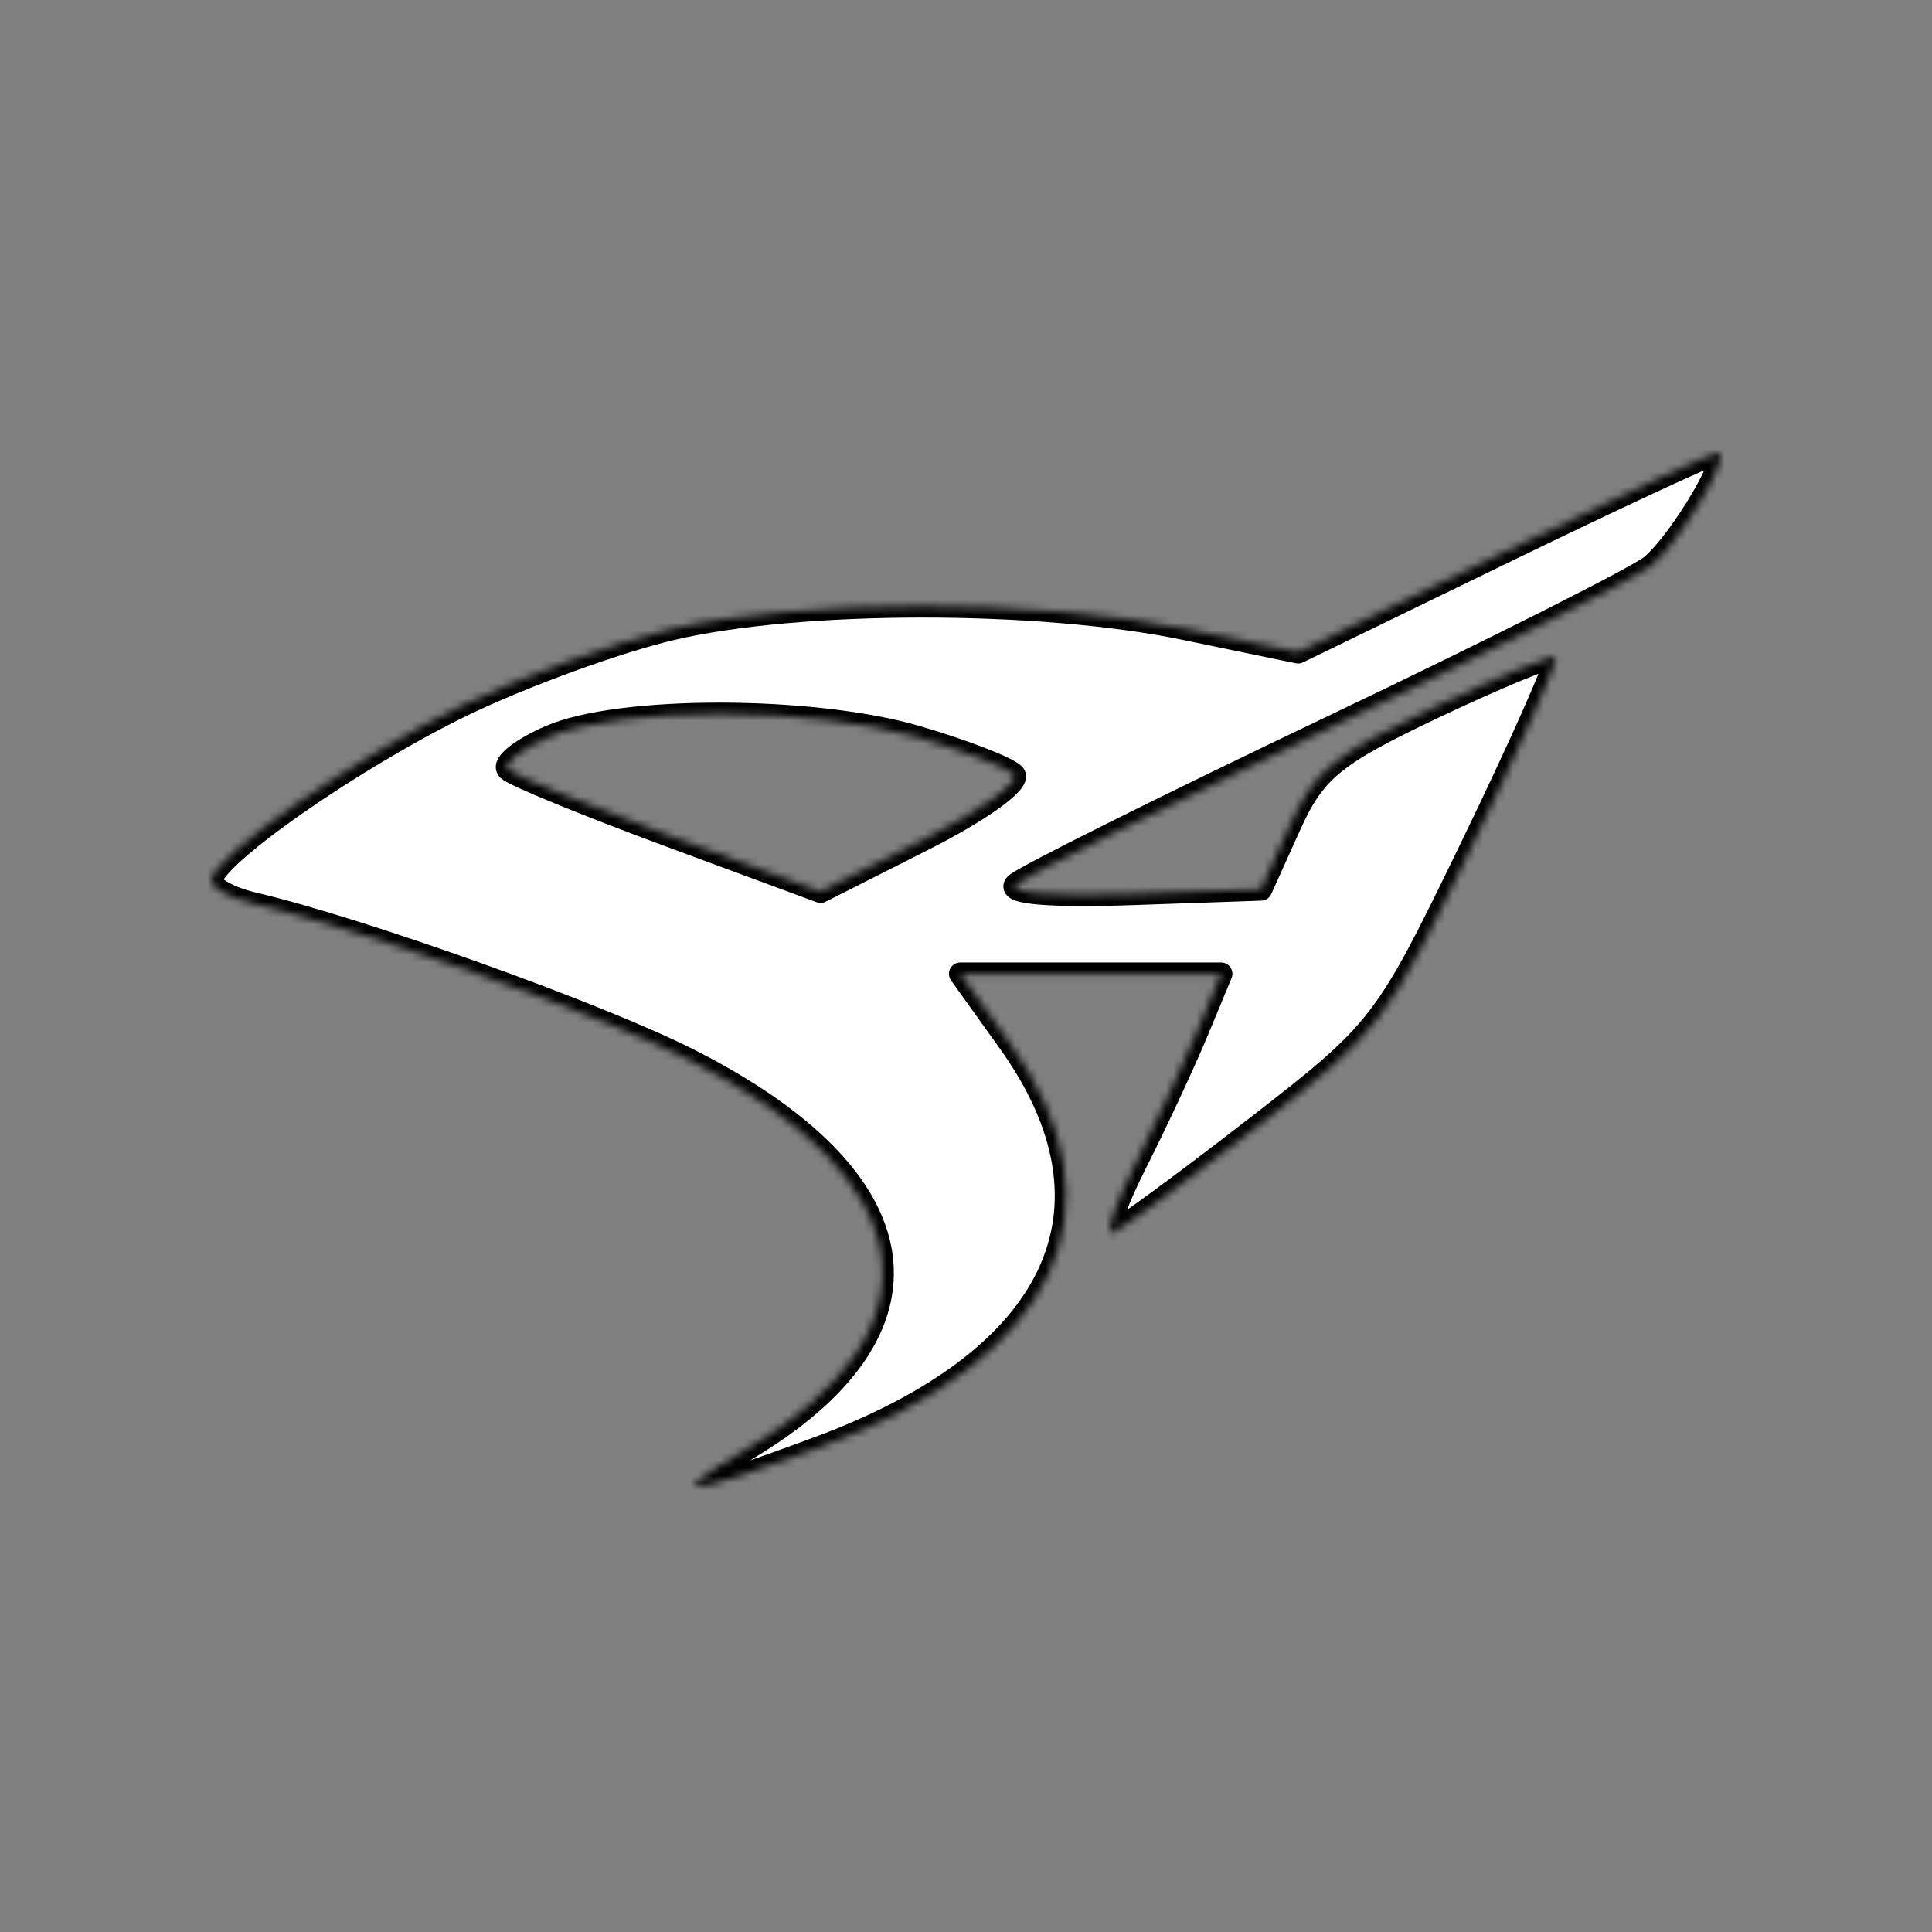 <svg width="256" height="256" viewBox="0 0 256 256" fill="none" xmlns="http://www.w3.org/2000/svg">
<rect x="0" y="0" width="256" height="256" fill="#808080" stroke="none"/>
<mask id="path-1-inside-1_643_19" fill="white">
<path fill-rule="evenodd" clip-rule="evenodd" d="M198.987 73.303L172.004 86.419L156.94 83.301C137.733 79.323 105.893 79.345 88.943 83.352C81.703 85.064 69.368 89.555 61.532 93.333C47.015 100.336 28 113.585 28 116.695C28 117.644 30.512 119.01 33.584 119.731C47.919 123.104 79.049 134.252 91.114 140.333C122.6 156.204 125.522 176.339 98.641 192.2C87.605 198.714 90.206 198.611 108.521 191.811C140.228 180.04 149.531 160.163 133.688 138.043L127.239 129.038H161.801L158.628 136.672C156.882 140.872 153.208 148.757 150.465 154.194C147.722 159.632 146.348 163.754 147.412 163.355C148.473 162.956 156.991 156.7 166.337 149.455C183.072 136.481 183.504 135.917 195.072 112.034C201.533 98.697 206.507 87.474 206.13 87.095C205.752 86.715 198.522 89.685 190.065 93.693C176.701 100.027 174.191 102.083 170.887 109.411L167.084 117.842L149.838 118.44C139.294 118.807 133.375 118.314 134.61 117.172C135.72 116.146 154.445 106.808 176.221 96.423C197.998 86.037 217.185 76.363 218.86 74.926C222.84 71.508 229.719 59.769 227.605 60.004C226.704 60.103 213.825 66.088 198.987 73.303ZM121.538 97.669C127.605 99.451 133.365 101.669 134.342 102.604C135.316 103.536 129.954 107.414 122.421 111.221L108.728 118.143L88.708 110.737C77.697 106.663 68.075 102.716 67.325 101.965C66.576 101.215 69.072 99.247 72.871 97.594C82.109 93.573 107.727 93.612 121.538 97.669Z"/>
</mask>
<path fill-rule="evenodd" clip-rule="evenodd" d="M198.987 73.303L172.004 86.419L156.94 83.301C137.733 79.323 105.893 79.345 88.943 83.352C81.703 85.064 69.368 89.555 61.532 93.333C47.015 100.336 28 113.585 28 116.695C28 117.644 30.512 119.01 33.584 119.731C47.919 123.104 79.049 134.252 91.114 140.333C122.6 156.204 125.522 176.339 98.641 192.2C87.605 198.714 90.206 198.611 108.521 191.811C140.228 180.04 149.531 160.163 133.688 138.043L127.239 129.038H161.801L158.628 136.672C156.882 140.872 153.208 148.757 150.465 154.194C147.722 159.632 146.348 163.754 147.412 163.355C148.473 162.956 156.991 156.7 166.337 149.455C183.072 136.481 183.504 135.917 195.072 112.034C201.533 98.697 206.507 87.474 206.13 87.095C205.752 86.715 198.522 89.685 190.065 93.693C176.701 100.027 174.191 102.083 170.887 109.411L167.084 117.842L149.838 118.44C139.294 118.807 133.375 118.314 134.61 117.172C135.72 116.146 154.445 106.808 176.221 96.423C197.998 86.037 217.185 76.363 218.86 74.926C222.84 71.508 229.719 59.769 227.605 60.004C226.704 60.103 213.825 66.088 198.987 73.303ZM121.538 97.669C127.605 99.451 133.365 101.669 134.342 102.604C135.316 103.536 129.954 107.414 122.421 111.221L108.728 118.143L88.708 110.737C77.697 106.663 68.075 102.716 67.325 101.965C66.576 101.215 69.072 99.247 72.871 97.594C82.109 93.573 107.727 93.612 121.538 97.669Z" fill="white" stroke="black" stroke-width="3" stroke-linejoin="round" mask="url(#path-1-inside-1_643_19)"/>
</svg>
